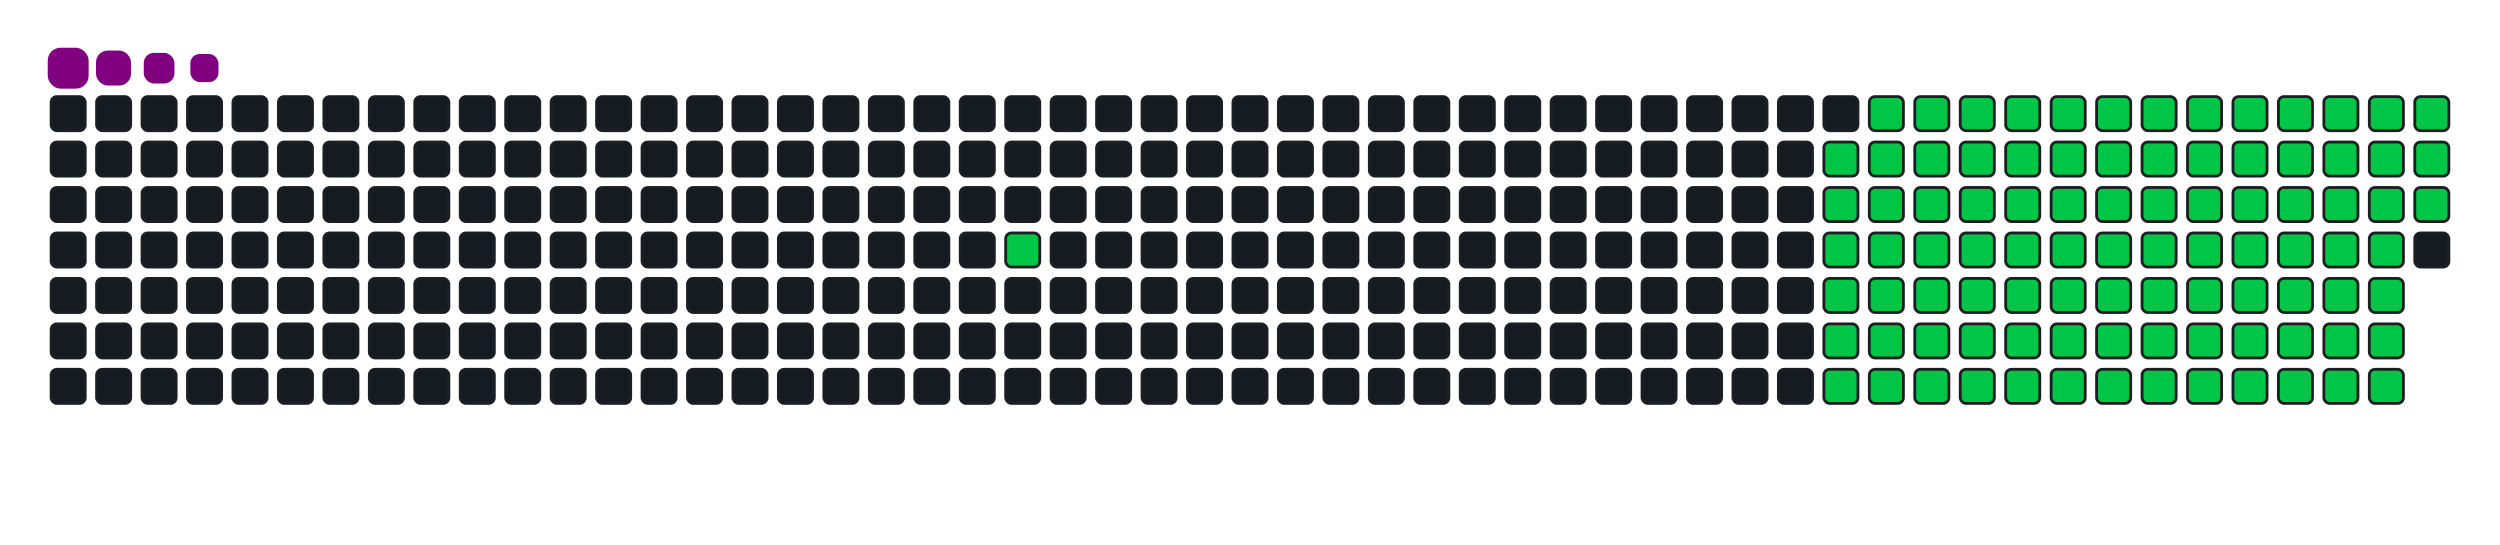 <svg viewBox="-16 -32 880 192" width="880" height="192" xmlns="http://www.w3.org/2000/svg"><desc>Generated with https://github.com/Platane/snk</desc><style>:root{--cb:#1b1f230a;--cs:purple;--ce:#161b22;--c0:#161b22;--c1:#01311f;--c2:#034525;--c3:#0f6d31;--c4:#00c647}.c{shape-rendering:geometricPrecision;fill:#161b22;stroke-width:1px;stroke:#1b1f230a;animation:none 20100ms linear infinite;width:12px;height:12px}@keyframes c0{12.43%{fill:#00c647}12.45%,100%{fill:#161b22}}.c.c0{fill:#00c647;animation-name:c0}@keyframes c1{48.25%{fill:#00c647}48.27%,100%{fill:#161b22}}.c.c1{fill:#00c647;animation-name:c1}@keyframes c2{47.75%{fill:#00c647}47.77%,100%{fill:#161b22}}.c.c2{fill:#00c647;animation-name:c2}@keyframes c3{21.38%{fill:#00c647}21.4%,100%{fill:#161b22}}.c.c3{fill:#00c647;animation-name:c3}@keyframes c4{62.68%{fill:#00c647}62.7%,100%{fill:#161b22}}.c.c4{fill:#00c647;animation-name:c4}@keyframes c5{62.18%{fill:#00c647}62.2%,100%{fill:#161b22}}.c.c5{fill:#00c647;animation-name:c5}@keyframes c6{76.61%{fill:#00c647}76.63%,100%{fill:#161b22}}.c.c6{fill:#00c647;animation-name:c6}@keyframes c7{35.31%{fill:#00c647}35.33%,100%{fill:#161b22}}.c.c7{fill:#00c647;animation-name:c7}@keyframes c8{35.81%{fill:#00c647}35.83%,100%{fill:#161b22}}.c.c8{fill:#00c647;animation-name:c8}@keyframes c9{47.25%{fill:#00c647}47.27%,100%{fill:#161b22}}.c.c9{fill:#00c647;animation-name:c9}@keyframes ca{21.88%{fill:#00c647}21.9%,100%{fill:#161b22}}.c.ca{fill:#00c647;animation-name:ca}@keyframes cb{50.24%{fill:#00c647}50.26%,100%{fill:#161b22}}.c.cb{fill:#00c647;animation-name:cb}@keyframes cc{61.68%{fill:#00c647}61.7%,100%{fill:#161b22}}.c.cc{fill:#00c647;animation-name:cc}@keyframes cd{64.17%{fill:#00c647}64.19%,100%{fill:#161b22}}.c.cd{fill:#00c647;animation-name:cd}@keyframes ce{34.82%{fill:#00c647}34.84%,100%{fill:#161b22}}.c.ce{fill:#00c647;animation-name:ce}@keyframes cf{36.31%{fill:#00c647}36.33%,100%{fill:#161b22}}.c.cf{fill:#00c647;animation-name:cf}@keyframes cg{46.76%{fill:#00c647}46.78%,100%{fill:#161b22}}.c.cg{fill:#00c647;animation-name:cg}@keyframes ch{22.38%{fill:#00c647}22.4%,100%{fill:#161b22}}.c.ch{fill:#00c647;animation-name:ch}@keyframes ci{50.74%{fill:#00c647}50.76%,100%{fill:#161b22}}.c.ci{fill:#00c647;animation-name:ci}@keyframes cj{61.18%{fill:#00c647}61.2%,100%{fill:#161b22}}.c.cj{fill:#00c647;animation-name:cj}@keyframes ck{64.67%{fill:#00c647}64.69%,100%{fill:#161b22}}.c.ck{fill:#00c647;animation-name:ck}@keyframes cl{34.32%{fill:#00c647}34.34%,100%{fill:#161b22}}.c.cl{fill:#00c647;animation-name:cl}@keyframes cm{36.81%{fill:#00c647}36.83%,100%{fill:#161b22}}.c.cm{fill:#00c647;animation-name:cm}@keyframes cn{46.26%{fill:#00c647}46.28%,100%{fill:#161b22}}.c.cn{fill:#00c647;animation-name:cn}@keyframes co{22.88%{fill:#00c647}22.9%,100%{fill:#161b22}}.c.co{fill:#00c647;animation-name:co}@keyframes cp{51.23%{fill:#00c647}51.25%,100%{fill:#161b22}}.c.cp{fill:#00c647;animation-name:cp}@keyframes cq{60.69%{fill:#00c647}60.71%,100%{fill:#161b22}}.c.cq{fill:#00c647;animation-name:cq}@keyframes cr{65.16%{fill:#00c647}65.18%,100%{fill:#161b22}}.c.cr{fill:#00c647;animation-name:cr}@keyframes cs{33.82%{fill:#00c647}33.84%,100%{fill:#161b22}}.c.cs{fill:#00c647;animation-name:cs}@keyframes ct{37.3%{fill:#00c647}37.32%,100%{fill:#161b22}}.c.ct{fill:#00c647;animation-name:ct}@keyframes cu{45.76%{fill:#00c647}45.78%,100%{fill:#161b22}}.c.cu{fill:#00c647;animation-name:cu}@keyframes cv{23.37%{fill:#00c647}23.39%,100%{fill:#161b22}}.c.cv{fill:#00c647;animation-name:cv}@keyframes cw{51.73%{fill:#00c647}51.75%,100%{fill:#161b22}}.c.cw{fill:#00c647;animation-name:cw}@keyframes cx{60.19%{fill:#00c647}60.21%,100%{fill:#161b22}}.c.cx{fill:#00c647;animation-name:cx}@keyframes cy{65.66%{fill:#00c647}65.68%,100%{fill:#161b22}}.c.cy{fill:#00c647;animation-name:cy}@keyframes cz{33.32%{fill:#00c647}33.34%,100%{fill:#161b22}}.c.cz{fill:#00c647;animation-name:cz}@keyframes c10{37.8%{fill:#00c647}37.82%,100%{fill:#161b22}}.c.c10{fill:#00c647;animation-name:c10}@keyframes c11{45.26%{fill:#00c647}45.28%,100%{fill:#161b22}}.c.c11{fill:#00c647;animation-name:c11}@keyframes c12{23.87%{fill:#00c647}23.89%,100%{fill:#161b22}}.c.c12{fill:#00c647;animation-name:c12}@keyframes c13{52.23%{fill:#00c647}52.25%,100%{fill:#161b22}}.c.c13{fill:#00c647;animation-name:c13}@keyframes c14{59.69%{fill:#00c647}59.71%,100%{fill:#161b22}}.c.c14{fill:#00c647;animation-name:c14}@keyframes c15{66.16%{fill:#00c647}66.18%,100%{fill:#161b22}}.c.c15{fill:#00c647;animation-name:c15}@keyframes c16{32.83%{fill:#00c647}32.85%,100%{fill:#161b22}}.c.c16{fill:#00c647;animation-name:c16}@keyframes c17{38.3%{fill:#00c647}38.32%,100%{fill:#161b22}}.c.c17{fill:#00c647;animation-name:c17}@keyframes c18{44.77%{fill:#00c647}44.79%,100%{fill:#161b22}}.c.c18{fill:#00c647;animation-name:c18}@keyframes c19{24.37%{fill:#00c647}24.39%,100%{fill:#161b22}}.c.c19{fill:#00c647;animation-name:c19}@keyframes c1a{52.73%{fill:#00c647}52.75%,100%{fill:#161b22}}.c.c1a{fill:#00c647;animation-name:c1a}@keyframes c1b{59.19%{fill:#00c647}59.21%,100%{fill:#161b22}}.c.c1b{fill:#00c647;animation-name:c1b}@keyframes c1c{66.66%{fill:#00c647}66.68%,100%{fill:#161b22}}.c.c1c{fill:#00c647;animation-name:c1c}@keyframes c1d{32.33%{fill:#00c647}32.35%,100%{fill:#161b22}}.c.c1d{fill:#00c647;animation-name:c1d}@keyframes c1e{38.8%{fill:#00c647}38.82%,100%{fill:#161b22}}.c.c1e{fill:#00c647;animation-name:c1e}@keyframes c1f{44.27%{fill:#00c647}44.29%,100%{fill:#161b22}}.c.c1f{fill:#00c647;animation-name:c1f}@keyframes c1g{24.87%{fill:#00c647}24.89%,100%{fill:#161b22}}.c.c1g{fill:#00c647;animation-name:c1g}@keyframes c1h{53.22%{fill:#00c647}53.24%,100%{fill:#161b22}}.c.c1h{fill:#00c647;animation-name:c1h}@keyframes c1i{58.7%{fill:#00c647}58.72%,100%{fill:#161b22}}.c.c1i{fill:#00c647;animation-name:c1i}@keyframes c1j{67.15%{fill:#00c647}67.17%,100%{fill:#161b22}}.c.c1j{fill:#00c647;animation-name:c1j}@keyframes c1k{31.83%{fill:#00c647}31.85%,100%{fill:#161b22}}.c.c1k{fill:#00c647;animation-name:c1k}@keyframes c1l{39.29%{fill:#00c647}39.31%,100%{fill:#161b22}}.c.c1l{fill:#00c647;animation-name:c1l}@keyframes c1m{43.77%{fill:#00c647}43.79%,100%{fill:#161b22}}.c.c1m{fill:#00c647;animation-name:c1m}@keyframes c1n{25.36%{fill:#00c647}25.38%,100%{fill:#161b22}}.c.c1n{fill:#00c647;animation-name:c1n}@keyframes c1o{53.72%{fill:#00c647}53.74%,100%{fill:#161b22}}.c.c1o{fill:#00c647;animation-name:c1o}@keyframes c1p{58.2%{fill:#00c647}58.22%,100%{fill:#161b22}}.c.c1p{fill:#00c647;animation-name:c1p}@keyframes c1q{67.65%{fill:#00c647}67.67%,100%{fill:#161b22}}.c.c1q{fill:#00c647;animation-name:c1q}@keyframes c1r{31.33%{fill:#00c647}31.35%,100%{fill:#161b22}}.c.c1r{fill:#00c647;animation-name:c1r}@keyframes c1s{39.79%{fill:#00c647}39.81%,100%{fill:#161b22}}.c.c1s{fill:#00c647;animation-name:c1s}@keyframes c1t{43.27%{fill:#00c647}43.29%,100%{fill:#161b22}}.c.c1t{fill:#00c647;animation-name:c1t}@keyframes c1u{25.86%{fill:#00c647}25.88%,100%{fill:#161b22}}.c.c1u{fill:#00c647;animation-name:c1u}@keyframes c1v{54.22%{fill:#00c647}54.24%,100%{fill:#161b22}}.c.c1v{fill:#00c647;animation-name:c1v}@keyframes c1w{57.7%{fill:#00c647}57.72%,100%{fill:#161b22}}.c.c1w{fill:#00c647;animation-name:c1w}@keyframes c1x{68.15%{fill:#00c647}68.17%,100%{fill:#161b22}}.c.c1x{fill:#00c647;animation-name:c1x}@keyframes c1y{30.84%{fill:#00c647}30.86%,100%{fill:#161b22}}.c.c1y{fill:#00c647;animation-name:c1y}@keyframes c1z{40.29%{fill:#00c647}40.31%,100%{fill:#161b22}}.c.c1z{fill:#00c647;animation-name:c1z}@keyframes c20{42.78%{fill:#00c647}42.8%,100%{fill:#161b22}}.c.c20{fill:#00c647;animation-name:c20}@keyframes c21{26.36%{fill:#00c647}26.38%,100%{fill:#161b22}}.c.c21{fill:#00c647;animation-name:c21}@keyframes c22{54.72%{fill:#00c647}54.74%,100%{fill:#161b22}}.c.c22{fill:#00c647;animation-name:c22}@keyframes c23{57.2%{fill:#00c647}57.22%,100%{fill:#161b22}}.c.c23{fill:#00c647;animation-name:c23}@keyframes c24{68.65%{fill:#00c647}68.67%,100%{fill:#161b22}}.c.c24{fill:#00c647;animation-name:c24}@keyframes c25{30.34%{fill:#00c647}30.36%,100%{fill:#161b22}}.c.c25{fill:#00c647;animation-name:c25}@keyframes c26{40.79%{fill:#00c647}40.81%,100%{fill:#161b22}}.c.c26{fill:#00c647;animation-name:c26}@keyframes c27{42.28%{fill:#00c647}42.3%,100%{fill:#161b22}}.c.c27{fill:#00c647;animation-name:c27}@keyframes c28{26.86%{fill:#00c647}26.88%,100%{fill:#161b22}}.c.c28{fill:#00c647;animation-name:c28}@keyframes c29{55.21%{fill:#00c647}55.23%,100%{fill:#161b22}}.c.c29{fill:#00c647;animation-name:c29}@keyframes c2a{56.71%{fill:#00c647}56.73%,100%{fill:#161b22}}.c.c2a{fill:#00c647;animation-name:c2a}@keyframes c2b{69.14%{fill:#00c647}69.16%,100%{fill:#161b22}}.c.c2b{fill:#00c647;animation-name:c2b}@keyframes c2c{29.84%{fill:#00c647}29.86%,100%{fill:#161b22}}.c.c2c{fill:#00c647;animation-name:c2c}@keyframes c2d{41.28%{fill:#00c647}41.3%,100%{fill:#161b22}}.c.c2d{fill:#00c647;animation-name:c2d}@keyframes c2e{27.85%{fill:#00c647}27.87%,100%{fill:#161b22}}.c.c2e{fill:#00c647;animation-name:c2e}@keyframes c2f{27.35%{fill:#00c647}27.37%,100%{fill:#161b22}}.c.c2f{fill:#00c647;animation-name:c2f}@keyframes c2g{55.71%{fill:#00c647}55.73%,100%{fill:#161b22}}.c.c2g{fill:#00c647;animation-name:c2g}@keyframes c2h{56.21%{fill:#00c647}56.23%,100%{fill:#161b22}}.c.c2h{fill:#00c647;animation-name:c2h}@keyframes c2i{69.64%{fill:#00c647}69.66%,100%{fill:#161b22}}.c.c2i{fill:#00c647;animation-name:c2i}@keyframes c2j{29.34%{fill:#00c647}29.36%,100%{fill:#161b22}}.c.c2j{fill:#00c647;animation-name:c2j}@keyframes c2k{28.85%{fill:#00c647}28.87%,100%{fill:#161b22}}.c.c2k{fill:#00c647;animation-name:c2k}@keyframes c2l{28.35%{fill:#00c647}28.37%,100%{fill:#161b22}}.c.c2l{fill:#00c647;animation-name:c2l}.u{transform-origin:0 0;transform:scale(0,1);animation:none linear 20100ms infinite}@keyframes u0{12.43%{transform:scale(0.000,1)}12.45%,21.38%{transform:scale(0.011,1)}21.4%,21.88%{transform:scale(0.021,1)}21.9%,22.38%{transform:scale(0.032,1)}22.4%,22.88%{transform:scale(0.043,1)}22.9%,23.37%{transform:scale(0.053,1)}23.39%,23.87%{transform:scale(0.064,1)}23.89%,24.37%{transform:scale(0.074,1)}24.39%,24.87%{transform:scale(0.085,1)}24.89%,25.36%{transform:scale(0.096,1)}25.38%,25.86%{transform:scale(0.106,1)}25.88%,26.36%{transform:scale(0.117,1)}26.38%,26.86%{transform:scale(0.128,1)}26.88%,27.35%{transform:scale(0.138,1)}27.37%,27.85%{transform:scale(0.149,1)}27.87%,28.35%{transform:scale(0.160,1)}28.37%,28.85%{transform:scale(0.170,1)}28.87%,29.34%{transform:scale(0.181,1)}29.36%,29.84%{transform:scale(0.191,1)}29.86%,30.34%{transform:scale(0.202,1)}30.36%,30.84%{transform:scale(0.213,1)}30.86%,31.33%{transform:scale(0.223,1)}31.35%,31.83%{transform:scale(0.234,1)}31.85%,32.33%{transform:scale(0.245,1)}32.35%,32.83%{transform:scale(0.255,1)}32.85%,33.32%{transform:scale(0.266,1)}33.34%,33.82%{transform:scale(0.277,1)}33.84%,34.32%{transform:scale(0.287,1)}34.34%,34.82%{transform:scale(0.298,1)}34.84%,35.31%{transform:scale(0.309,1)}35.33%,35.81%{transform:scale(0.319,1)}35.83%,36.31%{transform:scale(0.330,1)}36.33%,36.81%{transform:scale(0.340,1)}36.83%,37.3%{transform:scale(0.351,1)}37.32%,37.8%{transform:scale(0.362,1)}37.82%,38.3%{transform:scale(0.372,1)}38.32%,38.8%{transform:scale(0.383,1)}38.82%,39.29%{transform:scale(0.394,1)}39.31%,39.79%{transform:scale(0.404,1)}39.81%,40.29%{transform:scale(0.415,1)}40.31%,40.79%{transform:scale(0.426,1)}40.81%,41.28%{transform:scale(0.436,1)}41.3%,42.28%{transform:scale(0.447,1)}42.3%,42.78%{transform:scale(0.457,1)}42.8%,43.27%{transform:scale(0.468,1)}43.29%,43.77%{transform:scale(0.479,1)}43.79%,44.27%{transform:scale(0.489,1)}44.29%,44.77%{transform:scale(0.500,1)}44.79%,45.26%{transform:scale(0.511,1)}45.28%,45.76%{transform:scale(0.521,1)}45.78%,46.26%{transform:scale(0.532,1)}46.28%,46.76%{transform:scale(0.543,1)}46.78%,47.25%{transform:scale(0.553,1)}47.27%,47.75%{transform:scale(0.564,1)}47.77%,48.25%{transform:scale(0.574,1)}48.27%,50.24%{transform:scale(0.585,1)}50.26%,50.74%{transform:scale(0.596,1)}50.76%,51.23%{transform:scale(0.606,1)}51.25%,51.73%{transform:scale(0.617,1)}51.75%,52.23%{transform:scale(0.628,1)}52.25%,52.73%{transform:scale(0.638,1)}52.75%,53.22%{transform:scale(0.649,1)}53.24%,53.72%{transform:scale(0.660,1)}53.74%,54.22%{transform:scale(0.670,1)}54.24%,54.72%{transform:scale(0.681,1)}54.74%,55.21%{transform:scale(0.691,1)}55.23%,55.71%{transform:scale(0.702,1)}55.73%,56.21%{transform:scale(0.713,1)}56.23%,56.71%{transform:scale(0.723,1)}56.73%,57.2%{transform:scale(0.734,1)}57.22%,57.7%{transform:scale(0.745,1)}57.72%,58.2%{transform:scale(0.755,1)}58.22%,58.7%{transform:scale(0.766,1)}58.72%,59.19%{transform:scale(0.777,1)}59.21%,59.69%{transform:scale(0.787,1)}59.71%,60.19%{transform:scale(0.798,1)}60.21%,60.69%{transform:scale(0.809,1)}60.71%,61.18%{transform:scale(0.819,1)}61.2%,61.68%{transform:scale(0.830,1)}61.7%,62.18%{transform:scale(0.840,1)}62.2%,62.68%{transform:scale(0.851,1)}62.7%,64.17%{transform:scale(0.862,1)}64.19%,64.67%{transform:scale(0.872,1)}64.69%,65.16%{transform:scale(0.883,1)}65.18%,65.66%{transform:scale(0.894,1)}65.68%,66.16%{transform:scale(0.904,1)}66.18%,66.66%{transform:scale(0.915,1)}66.68%,67.15%{transform:scale(0.926,1)}67.17%,67.65%{transform:scale(0.936,1)}67.67%,68.15%{transform:scale(0.947,1)}68.17%,68.65%{transform:scale(0.957,1)}68.67%,69.14%{transform:scale(0.968,1)}69.16%,69.64%{transform:scale(0.979,1)}69.66%,76.61%{transform:scale(0.989,1)}76.63%,100%{transform:scale(1.000,1)}}.u.u0{fill:#00c647;animation-name:u0;transform-origin:0.0px 0}.s{shape-rendering:geometricPrecision;fill:purple;animation:none linear 20100ms infinite}@keyframes s0{0%,99.5%{transform:translate(0px,-16px)}0.5%{transform:translate(0px,0px)}10.95%{transform:translate(336px,0px)}12.44%{transform:translate(336px,48px)}27.36%{transform:translate(816px,48px)}27.86%,41.79%{transform:translate(816px,32px)}28.36%{transform:translate(832px,32px)}29.35%{transform:translate(832px,0px)}35.32%{transform:translate(640px,0px)}35.82%,48.76%{transform:translate(640px,16px)}41.29%{transform:translate(816px,16px)}47.76%{transform:translate(624px,32px)}48.26%{transform:translate(624px,16px)}50.25%,63.18%{transform:translate(640px,64px)}55.72%{transform:translate(816px,64px)}56.22%,70.15%{transform:translate(816px,80px)}62.19%,76.12%{transform:translate(624px,80px)}62.69%{transform:translate(624px,64px)}64.18%{transform:translate(640px,96px)}69.65%{transform:translate(816px,96px)}76.62%{transform:translate(624px,96px)}93.03%{transform:translate(96px,96px)}95.02%{transform:translate(96px,32px)}96.52%{transform:translate(48px,32px)}98.01%{transform:translate(48px,-16px)}}.s.s0{transform:translate(0px,-16px);animation-name:s0}@keyframes s1{0%,99.5%{transform:translate(16px,-16px)}0.5%{transform:translate(0px,-16px)}1%{transform:translate(0px,0px)}11.44%{transform:translate(336px,0px)}12.94%{transform:translate(336px,48px)}27.86%{transform:translate(816px,48px)}28.36%,42.29%{transform:translate(816px,32px)}28.86%{transform:translate(832px,32px)}29.85%{transform:translate(832px,0px)}35.82%{transform:translate(640px,0px)}36.32%,49.25%{transform:translate(640px,16px)}41.79%{transform:translate(816px,16px)}48.26%{transform:translate(624px,32px)}48.76%{transform:translate(624px,16px)}50.75%,63.68%{transform:translate(640px,64px)}56.22%{transform:translate(816px,64px)}56.72%,70.65%{transform:translate(816px,80px)}62.69%,76.62%{transform:translate(624px,80px)}63.18%{transform:translate(624px,64px)}64.68%{transform:translate(640px,96px)}70.15%{transform:translate(816px,96px)}77.11%{transform:translate(624px,96px)}93.53%{transform:translate(96px,96px)}95.52%{transform:translate(96px,32px)}97.01%{transform:translate(48px,32px)}98.51%{transform:translate(48px,-16px)}}.s.s1{transform:translate(16px,-16px);animation-name:s1}@keyframes s2{0%,99.5%{transform:translate(32px,-16px)}1%{transform:translate(0px,-16px)}1.49%{transform:translate(0px,0px)}11.94%{transform:translate(336px,0px)}13.43%{transform:translate(336px,48px)}28.36%{transform:translate(816px,48px)}28.86%,42.79%{transform:translate(816px,32px)}29.35%{transform:translate(832px,32px)}30.35%{transform:translate(832px,0px)}36.32%{transform:translate(640px,0px)}36.82%,49.75%{transform:translate(640px,16px)}42.29%{transform:translate(816px,16px)}48.76%{transform:translate(624px,32px)}49.25%{transform:translate(624px,16px)}51.24%,64.18%{transform:translate(640px,64px)}56.72%{transform:translate(816px,64px)}57.21%,71.14%{transform:translate(816px,80px)}63.18%,77.11%{transform:translate(624px,80px)}63.68%{transform:translate(624px,64px)}65.17%{transform:translate(640px,96px)}70.65%{transform:translate(816px,96px)}77.61%{transform:translate(624px,96px)}94.03%{transform:translate(96px,96px)}96.02%{transform:translate(96px,32px)}97.51%{transform:translate(48px,32px)}99%{transform:translate(48px,-16px)}}.s.s2{transform:translate(32px,-16px);animation-name:s2}@keyframes s3{0%,99.5%{transform:translate(48px,-16px)}1.49%{transform:translate(0px,-16px)}1.99%{transform:translate(0px,0px)}12.44%{transform:translate(336px,0px)}13.93%{transform:translate(336px,48px)}28.86%{transform:translate(816px,48px)}29.35%,43.28%{transform:translate(816px,32px)}29.85%{transform:translate(832px,32px)}30.85%{transform:translate(832px,0px)}36.82%{transform:translate(640px,0px)}37.31%,50.25%{transform:translate(640px,16px)}42.79%{transform:translate(816px,16px)}49.25%{transform:translate(624px,32px)}49.75%{transform:translate(624px,16px)}51.74%,64.68%{transform:translate(640px,64px)}57.21%{transform:translate(816px,64px)}57.71%,71.64%{transform:translate(816px,80px)}63.68%,77.61%{transform:translate(624px,80px)}64.18%{transform:translate(624px,64px)}65.67%{transform:translate(640px,96px)}71.14%{transform:translate(816px,96px)}78.11%{transform:translate(624px,96px)}94.53%{transform:translate(96px,96px)}96.52%{transform:translate(96px,32px)}98.01%{transform:translate(48px,32px)}}.s.s3{transform:translate(48px,-16px);animation-name:s3}</style><rect class="c" x="2" y="2" rx="2" ry="2"/><rect class="c" x="2" y="18" rx="2" ry="2"/><rect class="c" x="2" y="34" rx="2" ry="2"/><rect class="c" x="2" y="50" rx="2" ry="2"/><rect class="c" x="2" y="66" rx="2" ry="2"/><rect class="c" x="2" y="82" rx="2" ry="2"/><rect class="c" x="2" y="98" rx="2" ry="2"/><rect class="c" x="18" y="2" rx="2" ry="2"/><rect class="c" x="18" y="18" rx="2" ry="2"/><rect class="c" x="18" y="34" rx="2" ry="2"/><rect class="c" x="18" y="50" rx="2" ry="2"/><rect class="c" x="18" y="66" rx="2" ry="2"/><rect class="c" x="18" y="82" rx="2" ry="2"/><rect class="c" x="18" y="98" rx="2" ry="2"/><rect class="c" x="34" y="2" rx="2" ry="2"/><rect class="c" x="34" y="18" rx="2" ry="2"/><rect class="c" x="34" y="34" rx="2" ry="2"/><rect class="c" x="34" y="50" rx="2" ry="2"/><rect class="c" x="34" y="66" rx="2" ry="2"/><rect class="c" x="34" y="82" rx="2" ry="2"/><rect class="c" x="34" y="98" rx="2" ry="2"/><rect class="c" x="50" y="2" rx="2" ry="2"/><rect class="c" x="50" y="18" rx="2" ry="2"/><rect class="c" x="50" y="34" rx="2" ry="2"/><rect class="c" x="50" y="50" rx="2" ry="2"/><rect class="c" x="50" y="66" rx="2" ry="2"/><rect class="c" x="50" y="82" rx="2" ry="2"/><rect class="c" x="50" y="98" rx="2" ry="2"/><rect class="c" x="66" y="2" rx="2" ry="2"/><rect class="c" x="66" y="18" rx="2" ry="2"/><rect class="c" x="66" y="34" rx="2" ry="2"/><rect class="c" x="66" y="50" rx="2" ry="2"/><rect class="c" x="66" y="66" rx="2" ry="2"/><rect class="c" x="66" y="82" rx="2" ry="2"/><rect class="c" x="66" y="98" rx="2" ry="2"/><rect class="c" x="82" y="2" rx="2" ry="2"/><rect class="c" x="82" y="18" rx="2" ry="2"/><rect class="c" x="82" y="34" rx="2" ry="2"/><rect class="c" x="82" y="50" rx="2" ry="2"/><rect class="c" x="82" y="66" rx="2" ry="2"/><rect class="c" x="82" y="82" rx="2" ry="2"/><rect class="c" x="82" y="98" rx="2" ry="2"/><rect class="c" x="98" y="2" rx="2" ry="2"/><rect class="c" x="98" y="18" rx="2" ry="2"/><rect class="c" x="98" y="34" rx="2" ry="2"/><rect class="c" x="98" y="50" rx="2" ry="2"/><rect class="c" x="98" y="66" rx="2" ry="2"/><rect class="c" x="98" y="82" rx="2" ry="2"/><rect class="c" x="98" y="98" rx="2" ry="2"/><rect class="c" x="114" y="2" rx="2" ry="2"/><rect class="c" x="114" y="18" rx="2" ry="2"/><rect class="c" x="114" y="34" rx="2" ry="2"/><rect class="c" x="114" y="50" rx="2" ry="2"/><rect class="c" x="114" y="66" rx="2" ry="2"/><rect class="c" x="114" y="82" rx="2" ry="2"/><rect class="c" x="114" y="98" rx="2" ry="2"/><rect class="c" x="130" y="2" rx="2" ry="2"/><rect class="c" x="130" y="18" rx="2" ry="2"/><rect class="c" x="130" y="34" rx="2" ry="2"/><rect class="c" x="130" y="50" rx="2" ry="2"/><rect class="c" x="130" y="66" rx="2" ry="2"/><rect class="c" x="130" y="82" rx="2" ry="2"/><rect class="c" x="130" y="98" rx="2" ry="2"/><rect class="c" x="146" y="2" rx="2" ry="2"/><rect class="c" x="146" y="18" rx="2" ry="2"/><rect class="c" x="146" y="34" rx="2" ry="2"/><rect class="c" x="146" y="50" rx="2" ry="2"/><rect class="c" x="146" y="66" rx="2" ry="2"/><rect class="c" x="146" y="82" rx="2" ry="2"/><rect class="c" x="146" y="98" rx="2" ry="2"/><rect class="c" x="162" y="2" rx="2" ry="2"/><rect class="c" x="162" y="18" rx="2" ry="2"/><rect class="c" x="162" y="34" rx="2" ry="2"/><rect class="c" x="162" y="50" rx="2" ry="2"/><rect class="c" x="162" y="66" rx="2" ry="2"/><rect class="c" x="162" y="82" rx="2" ry="2"/><rect class="c" x="162" y="98" rx="2" ry="2"/><rect class="c" x="178" y="2" rx="2" ry="2"/><rect class="c" x="178" y="18" rx="2" ry="2"/><rect class="c" x="178" y="34" rx="2" ry="2"/><rect class="c" x="178" y="50" rx="2" ry="2"/><rect class="c" x="178" y="66" rx="2" ry="2"/><rect class="c" x="178" y="82" rx="2" ry="2"/><rect class="c" x="178" y="98" rx="2" ry="2"/><rect class="c" x="194" y="2" rx="2" ry="2"/><rect class="c" x="194" y="18" rx="2" ry="2"/><rect class="c" x="194" y="34" rx="2" ry="2"/><rect class="c" x="194" y="50" rx="2" ry="2"/><rect class="c" x="194" y="66" rx="2" ry="2"/><rect class="c" x="194" y="82" rx="2" ry="2"/><rect class="c" x="194" y="98" rx="2" ry="2"/><rect class="c" x="210" y="2" rx="2" ry="2"/><rect class="c" x="210" y="18" rx="2" ry="2"/><rect class="c" x="210" y="34" rx="2" ry="2"/><rect class="c" x="210" y="50" rx="2" ry="2"/><rect class="c" x="210" y="66" rx="2" ry="2"/><rect class="c" x="210" y="82" rx="2" ry="2"/><rect class="c" x="210" y="98" rx="2" ry="2"/><rect class="c" x="226" y="2" rx="2" ry="2"/><rect class="c" x="226" y="18" rx="2" ry="2"/><rect class="c" x="226" y="34" rx="2" ry="2"/><rect class="c" x="226" y="50" rx="2" ry="2"/><rect class="c" x="226" y="66" rx="2" ry="2"/><rect class="c" x="226" y="82" rx="2" ry="2"/><rect class="c" x="226" y="98" rx="2" ry="2"/><rect class="c" x="242" y="2" rx="2" ry="2"/><rect class="c" x="242" y="18" rx="2" ry="2"/><rect class="c" x="242" y="34" rx="2" ry="2"/><rect class="c" x="242" y="50" rx="2" ry="2"/><rect class="c" x="242" y="66" rx="2" ry="2"/><rect class="c" x="242" y="82" rx="2" ry="2"/><rect class="c" x="242" y="98" rx="2" ry="2"/><rect class="c" x="258" y="2" rx="2" ry="2"/><rect class="c" x="258" y="18" rx="2" ry="2"/><rect class="c" x="258" y="34" rx="2" ry="2"/><rect class="c" x="258" y="50" rx="2" ry="2"/><rect class="c" x="258" y="66" rx="2" ry="2"/><rect class="c" x="258" y="82" rx="2" ry="2"/><rect class="c" x="258" y="98" rx="2" ry="2"/><rect class="c" x="274" y="2" rx="2" ry="2"/><rect class="c" x="274" y="18" rx="2" ry="2"/><rect class="c" x="274" y="34" rx="2" ry="2"/><rect class="c" x="274" y="50" rx="2" ry="2"/><rect class="c" x="274" y="66" rx="2" ry="2"/><rect class="c" x="274" y="82" rx="2" ry="2"/><rect class="c" x="274" y="98" rx="2" ry="2"/><rect class="c" x="290" y="2" rx="2" ry="2"/><rect class="c" x="290" y="18" rx="2" ry="2"/><rect class="c" x="290" y="34" rx="2" ry="2"/><rect class="c" x="290" y="50" rx="2" ry="2"/><rect class="c" x="290" y="66" rx="2" ry="2"/><rect class="c" x="290" y="82" rx="2" ry="2"/><rect class="c" x="290" y="98" rx="2" ry="2"/><rect class="c" x="306" y="2" rx="2" ry="2"/><rect class="c" x="306" y="18" rx="2" ry="2"/><rect class="c" x="306" y="34" rx="2" ry="2"/><rect class="c" x="306" y="50" rx="2" ry="2"/><rect class="c" x="306" y="66" rx="2" ry="2"/><rect class="c" x="306" y="82" rx="2" ry="2"/><rect class="c" x="306" y="98" rx="2" ry="2"/><rect class="c" x="322" y="2" rx="2" ry="2"/><rect class="c" x="322" y="18" rx="2" ry="2"/><rect class="c" x="322" y="34" rx="2" ry="2"/><rect class="c" x="322" y="50" rx="2" ry="2"/><rect class="c" x="322" y="66" rx="2" ry="2"/><rect class="c" x="322" y="82" rx="2" ry="2"/><rect class="c" x="322" y="98" rx="2" ry="2"/><rect class="c" x="338" y="2" rx="2" ry="2"/><rect class="c" x="338" y="18" rx="2" ry="2"/><rect class="c" x="338" y="34" rx="2" ry="2"/><rect class="c c0" x="338" y="50" rx="2" ry="2"/><rect class="c" x="338" y="66" rx="2" ry="2"/><rect class="c" x="338" y="82" rx="2" ry="2"/><rect class="c" x="338" y="98" rx="2" ry="2"/><rect class="c" x="354" y="2" rx="2" ry="2"/><rect class="c" x="354" y="18" rx="2" ry="2"/><rect class="c" x="354" y="34" rx="2" ry="2"/><rect class="c" x="354" y="50" rx="2" ry="2"/><rect class="c" x="354" y="66" rx="2" ry="2"/><rect class="c" x="354" y="82" rx="2" ry="2"/><rect class="c" x="354" y="98" rx="2" ry="2"/><rect class="c" x="370" y="2" rx="2" ry="2"/><rect class="c" x="370" y="18" rx="2" ry="2"/><rect class="c" x="370" y="34" rx="2" ry="2"/><rect class="c" x="370" y="50" rx="2" ry="2"/><rect class="c" x="370" y="66" rx="2" ry="2"/><rect class="c" x="370" y="82" rx="2" ry="2"/><rect class="c" x="370" y="98" rx="2" ry="2"/><rect class="c" x="386" y="2" rx="2" ry="2"/><rect class="c" x="386" y="18" rx="2" ry="2"/><rect class="c" x="386" y="34" rx="2" ry="2"/><rect class="c" x="386" y="50" rx="2" ry="2"/><rect class="c" x="386" y="66" rx="2" ry="2"/><rect class="c" x="386" y="82" rx="2" ry="2"/><rect class="c" x="386" y="98" rx="2" ry="2"/><rect class="c" x="402" y="2" rx="2" ry="2"/><rect class="c" x="402" y="18" rx="2" ry="2"/><rect class="c" x="402" y="34" rx="2" ry="2"/><rect class="c" x="402" y="50" rx="2" ry="2"/><rect class="c" x="402" y="66" rx="2" ry="2"/><rect class="c" x="402" y="82" rx="2" ry="2"/><rect class="c" x="402" y="98" rx="2" ry="2"/><rect class="c" x="418" y="2" rx="2" ry="2"/><rect class="c" x="418" y="18" rx="2" ry="2"/><rect class="c" x="418" y="34" rx="2" ry="2"/><rect class="c" x="418" y="50" rx="2" ry="2"/><rect class="c" x="418" y="66" rx="2" ry="2"/><rect class="c" x="418" y="82" rx="2" ry="2"/><rect class="c" x="418" y="98" rx="2" ry="2"/><rect class="c" x="434" y="2" rx="2" ry="2"/><rect class="c" x="434" y="18" rx="2" ry="2"/><rect class="c" x="434" y="34" rx="2" ry="2"/><rect class="c" x="434" y="50" rx="2" ry="2"/><rect class="c" x="434" y="66" rx="2" ry="2"/><rect class="c" x="434" y="82" rx="2" ry="2"/><rect class="c" x="434" y="98" rx="2" ry="2"/><rect class="c" x="450" y="2" rx="2" ry="2"/><rect class="c" x="450" y="18" rx="2" ry="2"/><rect class="c" x="450" y="34" rx="2" ry="2"/><rect class="c" x="450" y="50" rx="2" ry="2"/><rect class="c" x="450" y="66" rx="2" ry="2"/><rect class="c" x="450" y="82" rx="2" ry="2"/><rect class="c" x="450" y="98" rx="2" ry="2"/><rect class="c" x="466" y="2" rx="2" ry="2"/><rect class="c" x="466" y="18" rx="2" ry="2"/><rect class="c" x="466" y="34" rx="2" ry="2"/><rect class="c" x="466" y="50" rx="2" ry="2"/><rect class="c" x="466" y="66" rx="2" ry="2"/><rect class="c" x="466" y="82" rx="2" ry="2"/><rect class="c" x="466" y="98" rx="2" ry="2"/><rect class="c" x="482" y="2" rx="2" ry="2"/><rect class="c" x="482" y="18" rx="2" ry="2"/><rect class="c" x="482" y="34" rx="2" ry="2"/><rect class="c" x="482" y="50" rx="2" ry="2"/><rect class="c" x="482" y="66" rx="2" ry="2"/><rect class="c" x="482" y="82" rx="2" ry="2"/><rect class="c" x="482" y="98" rx="2" ry="2"/><rect class="c" x="498" y="2" rx="2" ry="2"/><rect class="c" x="498" y="18" rx="2" ry="2"/><rect class="c" x="498" y="34" rx="2" ry="2"/><rect class="c" x="498" y="50" rx="2" ry="2"/><rect class="c" x="498" y="66" rx="2" ry="2"/><rect class="c" x="498" y="82" rx="2" ry="2"/><rect class="c" x="498" y="98" rx="2" ry="2"/><rect class="c" x="514" y="2" rx="2" ry="2"/><rect class="c" x="514" y="18" rx="2" ry="2"/><rect class="c" x="514" y="34" rx="2" ry="2"/><rect class="c" x="514" y="50" rx="2" ry="2"/><rect class="c" x="514" y="66" rx="2" ry="2"/><rect class="c" x="514" y="82" rx="2" ry="2"/><rect class="c" x="514" y="98" rx="2" ry="2"/><rect class="c" x="530" y="2" rx="2" ry="2"/><rect class="c" x="530" y="18" rx="2" ry="2"/><rect class="c" x="530" y="34" rx="2" ry="2"/><rect class="c" x="530" y="50" rx="2" ry="2"/><rect class="c" x="530" y="66" rx="2" ry="2"/><rect class="c" x="530" y="82" rx="2" ry="2"/><rect class="c" x="530" y="98" rx="2" ry="2"/><rect class="c" x="546" y="2" rx="2" ry="2"/><rect class="c" x="546" y="18" rx="2" ry="2"/><rect class="c" x="546" y="34" rx="2" ry="2"/><rect class="c" x="546" y="50" rx="2" ry="2"/><rect class="c" x="546" y="66" rx="2" ry="2"/><rect class="c" x="546" y="82" rx="2" ry="2"/><rect class="c" x="546" y="98" rx="2" ry="2"/><rect class="c" x="562" y="2" rx="2" ry="2"/><rect class="c" x="562" y="18" rx="2" ry="2"/><rect class="c" x="562" y="34" rx="2" ry="2"/><rect class="c" x="562" y="50" rx="2" ry="2"/><rect class="c" x="562" y="66" rx="2" ry="2"/><rect class="c" x="562" y="82" rx="2" ry="2"/><rect class="c" x="562" y="98" rx="2" ry="2"/><rect class="c" x="578" y="2" rx="2" ry="2"/><rect class="c" x="578" y="18" rx="2" ry="2"/><rect class="c" x="578" y="34" rx="2" ry="2"/><rect class="c" x="578" y="50" rx="2" ry="2"/><rect class="c" x="578" y="66" rx="2" ry="2"/><rect class="c" x="578" y="82" rx="2" ry="2"/><rect class="c" x="578" y="98" rx="2" ry="2"/><rect class="c" x="594" y="2" rx="2" ry="2"/><rect class="c" x="594" y="18" rx="2" ry="2"/><rect class="c" x="594" y="34" rx="2" ry="2"/><rect class="c" x="594" y="50" rx="2" ry="2"/><rect class="c" x="594" y="66" rx="2" ry="2"/><rect class="c" x="594" y="82" rx="2" ry="2"/><rect class="c" x="594" y="98" rx="2" ry="2"/><rect class="c" x="610" y="2" rx="2" ry="2"/><rect class="c" x="610" y="18" rx="2" ry="2"/><rect class="c" x="610" y="34" rx="2" ry="2"/><rect class="c" x="610" y="50" rx="2" ry="2"/><rect class="c" x="610" y="66" rx="2" ry="2"/><rect class="c" x="610" y="82" rx="2" ry="2"/><rect class="c" x="610" y="98" rx="2" ry="2"/><rect class="c" x="626" y="2" rx="2" ry="2"/><rect class="c c1" x="626" y="18" rx="2" ry="2"/><rect class="c c2" x="626" y="34" rx="2" ry="2"/><rect class="c c3" x="626" y="50" rx="2" ry="2"/><rect class="c c4" x="626" y="66" rx="2" ry="2"/><rect class="c c5" x="626" y="82" rx="2" ry="2"/><rect class="c c6" x="626" y="98" rx="2" ry="2"/><rect class="c c7" x="642" y="2" rx="2" ry="2"/><rect class="c c8" x="642" y="18" rx="2" ry="2"/><rect class="c c9" x="642" y="34" rx="2" ry="2"/><rect class="c ca" x="642" y="50" rx="2" ry="2"/><rect class="c cb" x="642" y="66" rx="2" ry="2"/><rect class="c cc" x="642" y="82" rx="2" ry="2"/><rect class="c cd" x="642" y="98" rx="2" ry="2"/><rect class="c ce" x="658" y="2" rx="2" ry="2"/><rect class="c cf" x="658" y="18" rx="2" ry="2"/><rect class="c cg" x="658" y="34" rx="2" ry="2"/><rect class="c ch" x="658" y="50" rx="2" ry="2"/><rect class="c ci" x="658" y="66" rx="2" ry="2"/><rect class="c cj" x="658" y="82" rx="2" ry="2"/><rect class="c ck" x="658" y="98" rx="2" ry="2"/><rect class="c cl" x="674" y="2" rx="2" ry="2"/><rect class="c cm" x="674" y="18" rx="2" ry="2"/><rect class="c cn" x="674" y="34" rx="2" ry="2"/><rect class="c co" x="674" y="50" rx="2" ry="2"/><rect class="c cp" x="674" y="66" rx="2" ry="2"/><rect class="c cq" x="674" y="82" rx="2" ry="2"/><rect class="c cr" x="674" y="98" rx="2" ry="2"/><rect class="c cs" x="690" y="2" rx="2" ry="2"/><rect class="c ct" x="690" y="18" rx="2" ry="2"/><rect class="c cu" x="690" y="34" rx="2" ry="2"/><rect class="c cv" x="690" y="50" rx="2" ry="2"/><rect class="c cw" x="690" y="66" rx="2" ry="2"/><rect class="c cx" x="690" y="82" rx="2" ry="2"/><rect class="c cy" x="690" y="98" rx="2" ry="2"/><rect class="c cz" x="706" y="2" rx="2" ry="2"/><rect class="c c10" x="706" y="18" rx="2" ry="2"/><rect class="c c11" x="706" y="34" rx="2" ry="2"/><rect class="c c12" x="706" y="50" rx="2" ry="2"/><rect class="c c13" x="706" y="66" rx="2" ry="2"/><rect class="c c14" x="706" y="82" rx="2" ry="2"/><rect class="c c15" x="706" y="98" rx="2" ry="2"/><rect class="c c16" x="722" y="2" rx="2" ry="2"/><rect class="c c17" x="722" y="18" rx="2" ry="2"/><rect class="c c18" x="722" y="34" rx="2" ry="2"/><rect class="c c19" x="722" y="50" rx="2" ry="2"/><rect class="c c1a" x="722" y="66" rx="2" ry="2"/><rect class="c c1b" x="722" y="82" rx="2" ry="2"/><rect class="c c1c" x="722" y="98" rx="2" ry="2"/><rect class="c c1d" x="738" y="2" rx="2" ry="2"/><rect class="c c1e" x="738" y="18" rx="2" ry="2"/><rect class="c c1f" x="738" y="34" rx="2" ry="2"/><rect class="c c1g" x="738" y="50" rx="2" ry="2"/><rect class="c c1h" x="738" y="66" rx="2" ry="2"/><rect class="c c1i" x="738" y="82" rx="2" ry="2"/><rect class="c c1j" x="738" y="98" rx="2" ry="2"/><rect class="c c1k" x="754" y="2" rx="2" ry="2"/><rect class="c c1l" x="754" y="18" rx="2" ry="2"/><rect class="c c1m" x="754" y="34" rx="2" ry="2"/><rect class="c c1n" x="754" y="50" rx="2" ry="2"/><rect class="c c1o" x="754" y="66" rx="2" ry="2"/><rect class="c c1p" x="754" y="82" rx="2" ry="2"/><rect class="c c1q" x="754" y="98" rx="2" ry="2"/><rect class="c c1r" x="770" y="2" rx="2" ry="2"/><rect class="c c1s" x="770" y="18" rx="2" ry="2"/><rect class="c c1t" x="770" y="34" rx="2" ry="2"/><rect class="c c1u" x="770" y="50" rx="2" ry="2"/><rect class="c c1v" x="770" y="66" rx="2" ry="2"/><rect class="c c1w" x="770" y="82" rx="2" ry="2"/><rect class="c c1x" x="770" y="98" rx="2" ry="2"/><rect class="c c1y" x="786" y="2" rx="2" ry="2"/><rect class="c c1z" x="786" y="18" rx="2" ry="2"/><rect class="c c20" x="786" y="34" rx="2" ry="2"/><rect class="c c21" x="786" y="50" rx="2" ry="2"/><rect class="c c22" x="786" y="66" rx="2" ry="2"/><rect class="c c23" x="786" y="82" rx="2" ry="2"/><rect class="c c24" x="786" y="98" rx="2" ry="2"/><rect class="c c25" x="802" y="2" rx="2" ry="2"/><rect class="c c26" x="802" y="18" rx="2" ry="2"/><rect class="c c27" x="802" y="34" rx="2" ry="2"/><rect class="c c28" x="802" y="50" rx="2" ry="2"/><rect class="c c29" x="802" y="66" rx="2" ry="2"/><rect class="c c2a" x="802" y="82" rx="2" ry="2"/><rect class="c c2b" x="802" y="98" rx="2" ry="2"/><rect class="c c2c" x="818" y="2" rx="2" ry="2"/><rect class="c c2d" x="818" y="18" rx="2" ry="2"/><rect class="c c2e" x="818" y="34" rx="2" ry="2"/><rect class="c c2f" x="818" y="50" rx="2" ry="2"/><rect class="c c2g" x="818" y="66" rx="2" ry="2"/><rect class="c c2h" x="818" y="82" rx="2" ry="2"/><rect class="c c2i" x="818" y="98" rx="2" ry="2"/><rect class="c c2j" x="834" y="2" rx="2" ry="2"/><rect class="c c2k" x="834" y="18" rx="2" ry="2"/><rect class="c c2l" x="834" y="34" rx="2" ry="2"/><rect class="c" x="834" y="50" rx="2" ry="2"/><rect class="u u0" height="12" width="848.6" x="0.0" y="144"/><rect class="s s0" x="0.8" y="0.8" width="14.4" height="14.4" rx="4.5" ry="4.5"/><rect class="s s1" x="1.8" y="1.8" width="12.3" height="12.3" rx="4.1" ry="4.1"/><rect class="s s2" x="2.6" y="2.6" width="10.8" height="10.8" rx="3.6" ry="3.6"/><rect class="s s3" x="3.0" y="3.0" width="9.9" height="9.9" rx="3.3" ry="3.3"/></svg>